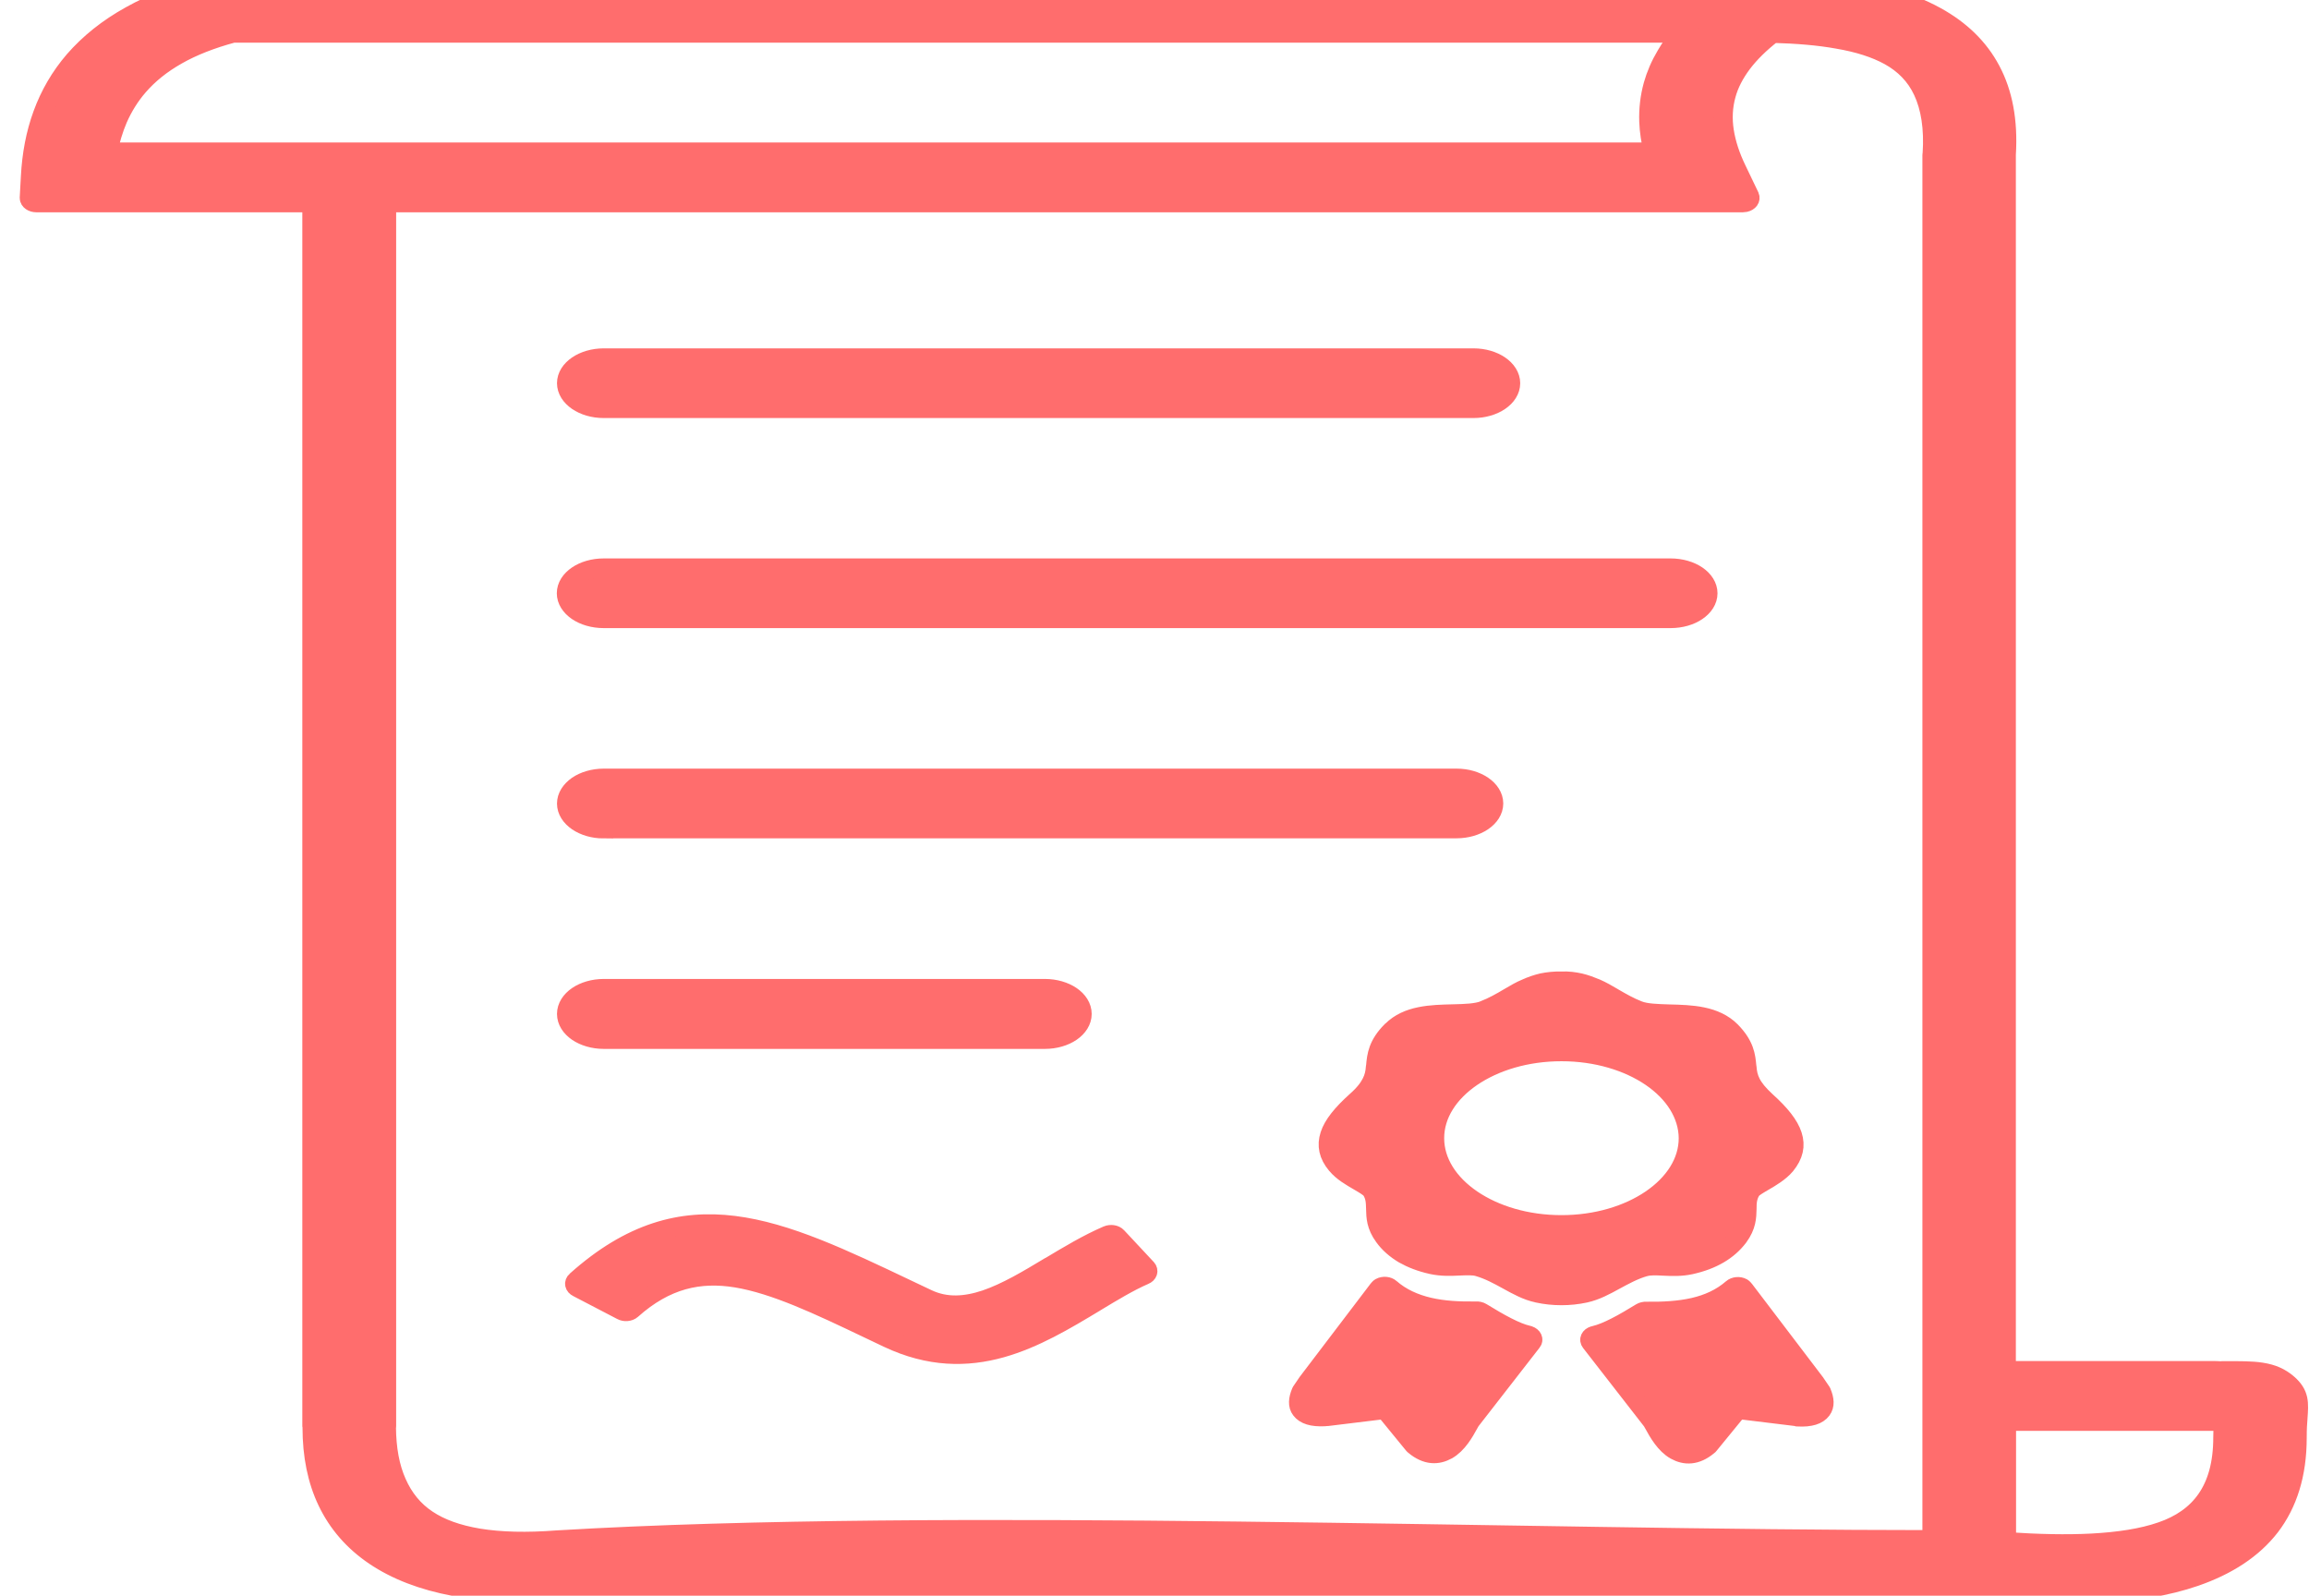 <svg width="123" height="85" xmlns="http://www.w3.org/2000/svg">

 <g>
  <title>Layer 1</title>
  <g fill="white">
   <g>
    <path fill="#ff6d6d" stroke="#ff6d6d" d="m95.676,75.467l-3.087,-0.377l-1.548,1.894c-0.01,0.014 -0.021,0.028 -0.041,0.035c-0.646,0.545 -1.241,0.531 -1.754,0.245c-0.554,-0.308 -0.923,-0.965 -1.159,-1.398l-0.092,-0.161l-3.271,-4.208c-0.103,-0.133 -0.031,-0.294 0.164,-0.356c0.021,-0.007 0.041,-0.014 0.051,-0.014c0.338,-0.077 0.718,-0.238 1.128,-0.447c0.431,-0.217 0.882,-0.489 1.343,-0.769c0.082,-0.049 0.185,-0.077 0.297,-0.07c0.882,0.014 1.743,-0.035 2.512,-0.21c0.759,-0.175 1.456,-0.482 2.051,-0.999c0.133,-0.119 0.379,-0.14 0.543,-0.049c0.041,0.028 0.082,0.056 0.103,0.091l3.784,4.976l0.328,0.482c0.01,0.014 0.021,0.028 0.021,0.042c0.154,0.37 0.185,0.692 0,0.937c-0.205,0.273 -0.605,0.412 -1.282,0.377c-0.021,-0.007 -0.062,-0.014 -0.092,-0.021l0,0zm-64.993,-7.248c5.804,-5.193 10.757,-2.831 17.689,0.468c0.349,0.168 0.697,0.329 1.046,0.496c0.995,0.468 2.03,0.384 3.076,0.035c1.128,-0.384 2.266,-1.069 3.394,-1.747l0.021,-0.007c1.015,-0.608 2.01,-1.209 3.076,-1.67c0.185,-0.077 0.42,-0.042 0.533,0.084l1.579,1.691c0.113,0.126 0.062,0.287 -0.123,0.363c-0.82,0.356 -1.712,0.895 -2.625,1.447l-0.021,0.014c-1.579,0.951 -3.199,1.922 -4.984,2.425c-1.846,0.517 -3.835,0.517 -6.05,-0.531l-1.056,-0.503c-2.666,-1.272 -4.953,-2.355 -7.004,-2.698c-1.969,-0.322 -3.763,0.063 -5.578,1.684c-0.133,0.119 -0.379,0.14 -0.543,0.049l-2.348,-1.223c-0.185,-0.091 -0.215,-0.259 -0.082,-0.377l0,0zm63.752,-66.433c-0.677,0.524 -1.21,1.055 -1.61,1.58l0,0c-0.42,0.559 -0.708,1.118 -0.861,1.684c-0.174,0.629 -0.205,1.272 -0.103,1.929c0.103,0.664 0.328,1.349 0.667,2.048l0.687,1.433c0.062,0.14 -0.041,0.287 -0.246,0.335c-0.041,0.007 -0.082,0.014 -0.123,0.014l-72.243,0l0,65.161c0,0.021 0,0.035 -0.01,0.049c0.01,1.146 0.185,2.132 0.554,2.956c0.359,0.818 0.892,1.482 1.62,1.964c0.697,0.468 1.61,0.797 2.738,0.985c1.159,0.189 2.553,0.224 4.184,0.098c20.806,-1.237 51.344,-0.014 73.217,-0.014l0,-73.744c0,-0.014 0,-0.035 0.01,-0.049l0,-0.007c0.092,-1.391 -0.092,-2.488 -0.492,-3.348c-0.39,-0.839 -1.005,-1.447 -1.784,-1.88c-0.749,-0.412 -1.671,-0.699 -2.738,-0.881c-1.036,-0.189 -2.205,-0.28 -3.466,-0.315l0,0zm-77.831,9.023l-14.664,0c-0.215,0 -0.39,-0.119 -0.39,-0.266l0.062,-1.139c0.062,-1.167 0.267,-2.279 0.646,-3.313c0.379,-1.041 0.933,-2.006 1.692,-2.887c0.79,-0.902 1.774,-1.705 3.015,-2.39c1.231,-0.685 2.697,-1.244 4.45,-1.677c0.021,-0.007 0.041,-0.007 0.062,-0.014l0.543,-0.07c0.01,0 0.041,0 0.062,0l85.317,0c0.205,0 0.379,0.112 0.39,0.252c0.923,0.112 1.795,0.273 2.615,0.496c1.005,0.266 1.928,0.622 2.748,1.076c1.272,0.706 2.266,1.642 2.912,2.866c0.636,1.195 0.933,2.677 0.82,4.494l0,0.028l0,64.735l10.993,0c0.154,0 0.287,0.007 0.4,0.014c0.031,-0.007 0.062,-0.007 0.092,-0.007l0.092,0c0.861,0 1.487,-0.007 2.01,0.077c0.574,0.091 1.005,0.273 1.415,0.629c0.626,0.552 0.595,1.006 0.533,1.831l0,0.014c-0.021,0.238 -0.041,0.538 -0.041,1.02c0,1.964 -0.502,3.516 -1.425,4.732c-0.943,1.223 -2.307,2.097 -4.02,2.691c-1.497,0.517 -3.24,0.797 -5.168,0.902c-1.897,0.098 -3.989,0.028 -6.214,-0.154l-75.575,0c-2.194,0.161 -4.122,0.077 -5.784,-0.231c-1.682,-0.315 -3.097,-0.86 -4.245,-1.635c-1.128,-0.762 -1.969,-1.733 -2.523,-2.894c-0.543,-1.132 -0.81,-2.453 -0.81,-3.956c0,-0.014 -0.01,-0.035 -0.01,-0.056l0,-65.168l0,0zm71.443,-6.269c0.154,-0.545 0.379,-1.076 0.697,-1.608c0.226,-0.391 0.502,-0.776 0.831,-1.16l-77.154,0c-1.169,0.315 -2.164,0.706 -2.984,1.174c-0.841,0.475 -1.518,1.027 -2.051,1.642c-0.461,0.531 -0.82,1.118 -1.097,1.747c-0.236,0.552 -0.41,1.139 -0.533,1.754l82.312,0c-0.144,-0.545 -0.226,-1.083 -0.246,-1.622c-0.021,-0.65 0.051,-1.293 0.226,-1.929l0,0zm18.848,71.179l0,6.395c1.641,0.112 3.169,0.147 4.532,0.077c1.436,-0.077 2.687,-0.266 3.712,-0.622c1.015,-0.349 1.825,-0.902 2.379,-1.698c0.574,-0.818 0.882,-1.901 0.882,-3.299c0,-0.196 0.01,-0.405 0.021,-0.615l0.021,-0.273c-0.062,0.021 -0.133,0.035 -0.205,0.035l-0.021,0c-0.082,0 -0.154,0.007 -0.226,0l-11.095,0l0,0zm-74.734,-53.95c-0.554,0 -1.046,-0.154 -1.405,-0.398l0,0c-0.359,-0.245 -0.585,-0.587 -0.585,-0.958c0,-0.377 0.226,-0.713 0.585,-0.958l0,0c0.359,-0.245 0.861,-0.398 1.405,-0.398l46.33,0c0.554,0 1.046,0.154 1.405,0.398l0,0c0.359,0.245 0.585,0.587 0.585,0.958c0,0.377 -0.226,0.713 -0.585,0.958l0,0c-0.359,0.245 -0.861,0.398 -1.405,0.398l-46.33,0l0,0zm0,11.19c-0.554,0 -1.056,-0.154 -1.415,-0.398c-0.359,-0.245 -0.585,-0.587 -0.585,-0.958c0,-0.377 0.226,-0.713 0.585,-0.958c0.359,-0.245 0.861,-0.398 1.415,-0.398l56.83,0c0.554,0 1.056,0.154 1.415,0.398c0.359,0.245 0.585,0.587 0.585,0.958c0,0.377 -0.226,0.713 -0.585,0.958c-0.359,0.245 -0.861,0.398 -1.415,0.398l-56.83,0l0,0zm0,11.204c-0.554,0 -1.046,-0.154 -1.405,-0.398l0,0c-0.359,-0.245 -0.585,-0.587 -0.585,-0.958c0,-0.377 0.226,-0.713 0.585,-0.965c0.359,-0.245 0.861,-0.398 1.415,-0.398l45.417,0c0.554,0 1.046,0.154 1.405,0.398l0,0c0.359,0.245 0.585,0.587 0.585,0.958c0,0.377 -0.226,0.713 -0.585,0.958l0,0c-0.359,0.245 -0.861,0.398 -1.405,0.398l-45.427,0l0,0.007zm0,11.211c-0.543,0 -1.046,-0.154 -1.405,-0.398c-0.359,-0.245 -0.585,-0.587 -0.585,-0.965c0,-0.377 0.226,-0.72 0.585,-0.965c0.359,-0.245 0.861,-0.398 1.405,-0.398l23.503,0c0.543,0 1.046,0.154 1.405,0.398c0.359,0.245 0.585,0.587 0.585,0.965c0,0.377 -0.226,0.72 -0.585,0.965c-0.359,0.245 -0.861,0.398 -1.405,0.398l-23.503,0l0,0zm51.006,-3.124c0.369,-0.014 0.697,0.028 1.005,0.098c0.297,0.07 0.574,0.175 0.861,0.294c0.287,0.126 0.585,0.294 0.902,0.482l0.021,0.014c0.4,0.231 0.841,0.489 1.333,0.678c0.4,0.154 0.995,0.168 1.62,0.189c1.179,0.028 2.461,0.063 3.312,0.923l0,0c0.728,0.748 0.79,1.314 0.841,1.88l0.01,0.063c0.021,0.273 0.072,0.531 0.215,0.811c0.144,0.287 0.39,0.594 0.8,0.972l0,0c0.769,0.692 1.231,1.279 1.405,1.817c0.185,0.566 0.062,1.076 -0.359,1.594l-0.01,0.014c-0.318,0.37 -0.779,0.643 -1.179,0.874c-0.297,0.175 -0.564,0.329 -0.646,0.454c-0.215,0.342 -0.226,0.657 -0.226,0.985c-0.01,0.447 -0.021,0.909 -0.451,1.496l-0.01,0.014c-0.277,0.363 -0.626,0.671 -1.046,0.916c-0.431,0.252 -0.933,0.44 -1.507,0.566c-0.513,0.112 -0.984,0.091 -1.446,0.07c-0.379,-0.021 -0.728,-0.035 -0.995,0.042l-0.031,0.007c-0.554,0.161 -1.056,0.44 -1.538,0.699c-0.533,0.294 -1.036,0.566 -1.61,0.692l0,0c-0.42,0.091 -0.841,0.133 -1.261,0.133c-0.42,0 -0.841,-0.042 -1.261,-0.133l-0.021,-0.007c-0.564,-0.119 -1.066,-0.398 -1.6,-0.692c-0.482,-0.266 -0.995,-0.545 -1.559,-0.706c-0.267,-0.077 -0.615,-0.056 -0.995,-0.042c-0.451,0.021 -0.933,0.042 -1.456,-0.07l-0.031,-0.007c-0.564,-0.126 -1.056,-0.315 -1.487,-0.559c-0.42,-0.252 -0.779,-0.559 -1.046,-0.93c-0.431,-0.587 -0.441,-1.048 -0.451,-1.496c-0.01,-0.329 -0.01,-0.643 -0.226,-0.985l-0.01,-0.007c-0.092,-0.133 -0.359,-0.287 -0.656,-0.461c-0.41,-0.238 -0.872,-0.503 -1.179,-0.874l-0.021,-0.021c-0.42,-0.51 -0.533,-1.013 -0.349,-1.58c0.174,-0.538 0.646,-1.125 1.415,-1.817c0.42,-0.37 0.656,-0.685 0.8,-0.972c0.144,-0.28 0.195,-0.545 0.215,-0.818l0.01,-0.056c0.051,-0.566 0.113,-1.146 0.841,-1.88l0.021,-0.014c0.841,-0.846 2.112,-0.874 3.281,-0.902c0.626,-0.014 1.231,-0.035 1.63,-0.189l0.01,-0.007c0.482,-0.189 0.923,-0.44 1.323,-0.678c0.318,-0.189 0.615,-0.363 0.923,-0.489c0.277,-0.126 0.564,-0.224 0.861,-0.294c0.318,-0.063 0.646,-0.098 1.005,-0.091l0,0zm4.779,5.13c-1.22,-0.832 -2.902,-1.349 -4.768,-1.349c-1.866,0 -3.548,0.517 -4.768,1.349c-1.22,0.832 -1.979,1.978 -1.979,3.25c0,1.272 0.759,2.418 1.979,3.25c1.22,0.832 2.902,1.349 4.768,1.349c1.866,0 3.548,-0.517 4.768,-1.349c1.22,-0.832 1.979,-1.978 1.979,-3.25c-0.01,-1.265 -0.759,-2.418 -1.979,-3.25l0,0zm-14.182,17.711l-3.087,0.377c-0.031,0.007 -0.062,0.007 -0.103,0.007c-0.677,0.035 -1.077,-0.105 -1.282,-0.377c-0.185,-0.238 -0.154,-0.559 0,-0.937l0.021,-0.042l0.328,-0.482l3.784,-4.976c0.021,-0.035 0.062,-0.063 0.103,-0.091c0.174,-0.091 0.41,-0.07 0.543,0.049c0.585,0.51 1.282,0.818 2.051,0.999c0.779,0.182 1.63,0.224 2.512,0.21c0.103,-0.007 0.205,0.014 0.297,0.07c0.461,0.28 0.913,0.552 1.343,0.769c0.41,0.21 0.79,0.37 1.128,0.447l0.051,0.014c0.195,0.07 0.267,0.231 0.164,0.356l-3.271,4.208l-0.092,0.161c-0.236,0.433 -0.605,1.09 -1.159,1.398c-0.513,0.28 -1.097,0.301 -1.754,-0.245c-0.01,-0.014 -0.031,-0.021 -0.041,-0.035l-1.538,-1.88l0,0z"/>
   </g>
  </g>
 </g>
</svg>